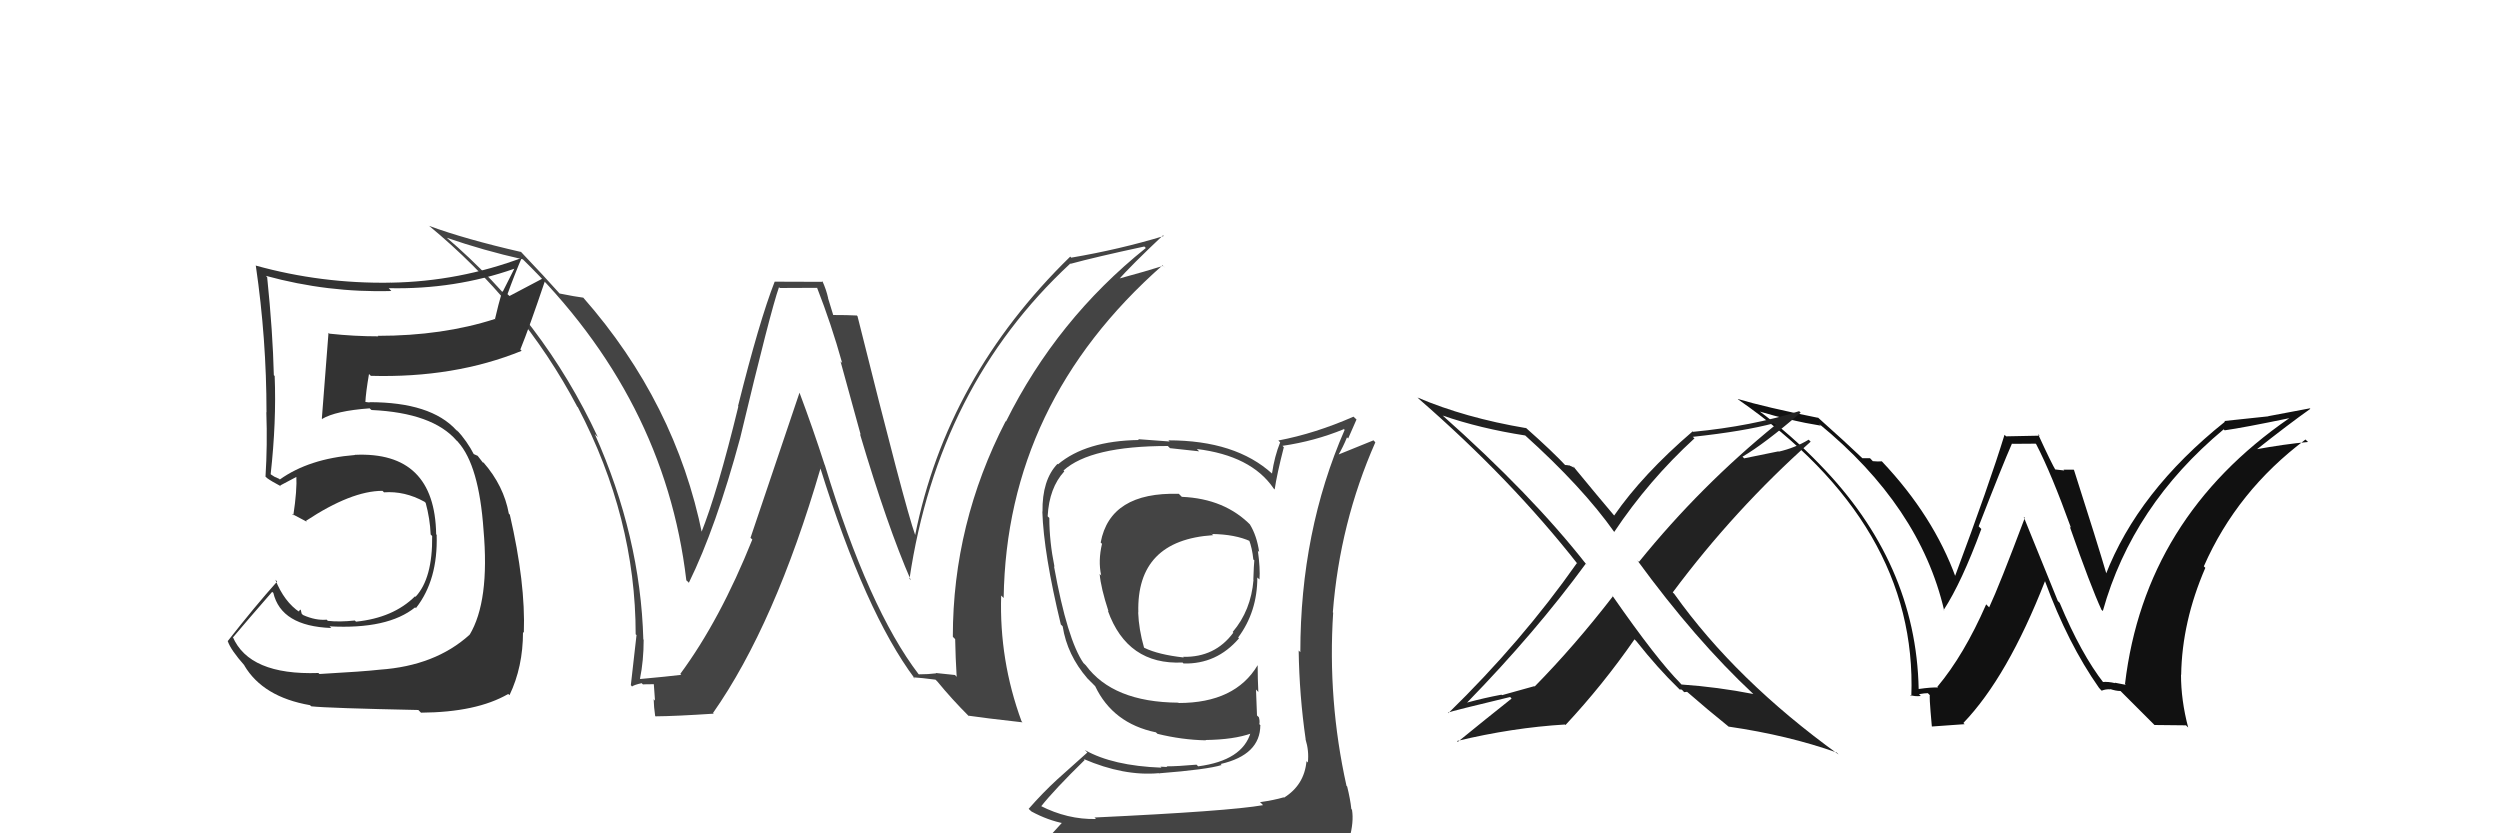 <svg xmlns="http://www.w3.org/2000/svg" width="150" height="50" viewBox="0,0,150,50"><path fill="#111" d="M126.18 40.95L126.22 40.98L126.24 41.00Q124.87 39.25 123.58 36.17L123.47 36.06L121.42 31.01L121.49 31.07Q119.96 35.14 119.35 36.44L119.28 36.37L119.17 36.26Q117.84 39.30 116.24 41.21L116.26 41.22L116.28 41.25Q115.88 41.23 115.12 41.34L115.05 41.27L115.12 41.34Q114.97 33.77 109.15 27.83L109.33 28.01L109.23 27.91Q107.45 26.06 105.44 24.58L105.40 24.54L105.54 24.68Q107.39 25.24 109.25 25.54L109.18 25.47L109.12 25.41Q115.20 30.38 116.65 36.63L116.67 36.65L116.62 36.60Q117.70 34.94 118.88 31.74L118.78 31.64L118.72 31.58Q120.15 27.90 120.72 26.61L120.74 26.63L122.14 26.62L122.17 26.65Q123.08 28.40 124.26 31.67L124.11 31.53L124.19 31.61Q125.44 35.18 126.09 36.59L126.06 36.56L126.17 36.66Q127.94 30.33 133.42 25.76L133.52 25.86L133.48 25.82Q134.61 25.66 137.36 25.09L137.44 25.18L137.36 25.09Q128.68 31.07 127.50 41.04L127.55 41.09L126.88 40.96L126.91 40.99Q126.50 40.89 126.16 40.92ZM129.27 43.50L131.16 43.52L131.29 43.65Q130.86 42.01 130.86 40.48L130.96 40.58L130.87 40.49Q130.92 37.30 132.32 34.07L132.40 34.15L132.23 33.98Q134.22 29.45 138.33 26.37L138.45 26.49L138.48 26.52Q137.11 26.64 135.25 26.98L135.35 27.08L135.31 27.04Q137.33 25.44 138.62 24.53L138.59 24.50L136.10 24.97L136.10 24.98Q134.79 25.11 133.46 25.26L133.56 25.37L133.50 25.30Q128.27 29.48 126.33 34.51L126.33 34.50L126.44 34.61Q125.81 32.47 124.44 28.20L124.47 28.23L124.42 28.18Q124.07 28.18 123.81 28.18L123.86 28.23L123.26 28.16L123.37 28.27Q123.08 27.79 122.28 26.04L122.38 26.14L120.37 26.18L120.27 26.09Q119.39 28.97 117.29 34.60L117.30 34.61L117.35 34.66Q116.01 30.96 112.92 27.69L112.82 27.58L112.91 27.68Q112.68 27.70 112.37 27.67L112.20 27.49L111.74 27.49L111.73 27.48Q110.81 26.60 109.02 25.00L109.11 25.09L109.09 25.07Q105.95 24.44 104.27 23.94L104.29 23.97L104.32 23.99Q115.06 31.46 114.68 41.77L114.59 41.69L114.60 41.70Q114.89 41.80 115.25 41.76L115.09 41.60L115.14 41.65Q115.48 41.59 115.67 41.59L115.77 41.69L115.81 41.73Q115.72 41.49 115.91 43.58L115.92 43.59L117.88 43.45L117.80 43.38Q120.45 40.62 122.70 34.87L122.62 34.79L122.70 34.87Q124.07 38.61 125.94 41.27L126.03 41.37L126.10 41.44Q126.35 41.34 126.61 41.36L126.66 41.41L126.60 41.34Q126.96 41.46 127.23 41.46L127.12 41.35L129.10 43.33Z"/><path fill="#444" d="M70.88 29.78L70.84 29.74L70.73 29.63Q66.61 29.51 66.04 32.55L65.99 32.50L66.12 32.63Q65.88 33.65 66.07 34.52L66.16 34.61L65.98 34.44Q66.05 35.27 66.51 36.68L66.49 36.66L66.47 36.64Q67.64 39.91 70.96 39.75L70.88 39.67L71.01 39.81Q73.00 39.86 74.34 38.30L74.38 38.34L74.29 38.25Q75.44 36.70 75.44 34.65L75.54 34.74L75.57 34.77Q75.62 34.10 75.47 33.03L75.50 33.07L75.55 33.12Q75.41 32.14 74.99 31.46L74.98 31.45L75.07 31.54Q73.50 29.92 70.91 29.81ZM75.61 48.14L75.71 48.23L75.78 48.31Q73.74 48.67 65.67 49.05L65.78 49.16L65.76 49.14Q64.05 49.18 62.41 48.34L62.51 48.44L62.46 48.39Q63.25 47.39 65.08 45.60L65.07 45.59L65.02 45.54Q67.43 46.58 69.53 46.39L69.60 46.47L69.53 46.40Q72.46 46.17 73.30 45.90L73.33 45.94L73.24 45.84Q75.62 45.29 75.62 43.50L75.65 43.54L75.56 43.45Q75.60 43.26 75.53 43.03L75.42 42.93L75.36 41.37L75.50 41.52Q75.46 40.71 75.46 39.91L75.39 39.85L75.46 39.91Q74.11 42.18 70.72 42.18L70.68 42.15L70.69 42.16Q66.78 42.13 65.15 39.92L65.03 39.80L65.02 39.80Q64.04 38.40 63.24 33.98L63.23 33.97L63.27 34.01Q62.96 32.49 62.96 31.08L62.87 30.99L62.86 30.97Q62.95 29.27 63.86 28.28L63.82 28.24L63.81 28.23Q65.43 26.76 70.07 26.76L70.20 26.89L71.95 27.08L71.81 26.94Q75.06 27.34 76.40 29.28L76.37 29.26L76.48 29.37Q76.61 28.47 77.03 26.83L77.09 26.90L76.95 26.75Q78.88 26.47 80.63 25.75L80.57 25.69L80.68 25.79Q78.02 31.89 78.02 39.13L77.88 38.99L77.92 39.03Q77.96 41.73 78.34 44.36L78.42 44.44L78.33 44.35Q78.55 45.06 78.47 45.75L78.36 45.64L78.39 45.67Q78.26 47.10 77.04 47.86L77.10 47.91L77.02 47.84Q76.44 48.01 75.60 48.13ZM78.73 51.22L78.67 51.16L78.62 51.11Q80.24 51.32 81.00 50.37L80.95 50.32L80.96 50.33Q81.24 49.31 81.12 48.59L81.16 48.63L81.08 48.54Q81.02 47.96 80.83 47.19L80.82 47.18L80.79 47.15Q79.65 42.02 79.99 36.76L80.04 36.81L79.97 36.74Q80.39 31.37 82.52 26.54L82.41 26.42L80.24 27.30L80.28 27.34Q80.59 26.81 80.82 26.24L80.89 26.31L81.39 25.17L81.21 25.00Q78.91 26.01 76.70 26.43L76.70 26.43L76.81 26.54Q76.47 27.38 76.32 28.41L76.23 28.31L76.34 28.43Q74.14 26.42 70.10 26.42L70.18 26.49L68.29 26.35L68.33 26.40Q65.15 26.45 63.48 27.86L63.46 27.84L63.45 27.83Q62.52 28.80 62.55 30.70L62.48 30.63L62.54 30.69Q62.62 33.21 63.65 37.47L63.65 37.47L63.76 37.58Q64.03 39.30 65.25 40.71L65.32 40.78L65.62 41.08L65.66 41.12L65.71 41.17Q66.77 43.40 69.35 43.94L69.31 43.90L69.45 44.03Q70.91 44.39 72.35 44.42L72.35 44.42L72.33 44.40Q74.03 44.38 75.09 44.00L75.13 44.04L75.04 43.95Q74.55 45.63 71.89 45.98L71.81 45.90L71.79 45.88Q70.67 45.98 69.99 45.98L70.03 46.02L69.63 46.00L69.69 46.06Q66.76 45.95 65.09 45.00L65.24 45.15L63.43 46.77L63.43 46.77Q62.56 47.57 61.72 48.53L61.79 48.60L61.89 48.69Q62.87 49.22 63.86 49.41L63.77 49.31L62.93 50.23L62.92 50.21Q65.58 51.24 71.22 51.24L71.24 51.27L71.47 51.27L71.44 51.24Q75.16 51.35 78.74 51.23ZM72.63 31.95L72.66 31.97L72.72 32.04Q74.12 32.06 75.03 32.48L74.96 32.42L74.94 32.39Q75.13 32.88 75.20 33.57L75.26 33.62L75.26 33.62Q75.23 33.87 75.20 34.78L75.24 34.83L75.21 34.79Q75.06 36.63 73.96 37.92L74.11 38.07L74.00 37.96Q72.90 39.45 70.99 39.41L71.03 39.45L71.03 39.45Q69.50 39.28 68.66 38.87L68.56 38.77L68.64 38.85Q68.33 37.77 68.29 36.74L68.22 36.68L68.30 36.75Q68.18 32.41 72.79 32.11Z"/><path fill="#222" d="M105.17 41.61L105.07 41.51L105.20 41.64Q103.06 41.22 100.89 41.07L100.74 40.91L100.83 41.00Q99.42 39.59 96.75 35.75L96.72 35.72L96.78 35.77Q94.47 38.76 92.08 41.19L92.06 41.17L90.12 41.71L90.09 41.68Q89.03 41.88 88.04 42.15L88.00 42.10L88.04 42.14Q92.13 37.94 95.14 33.83L95.22 33.90L95.20 33.89Q91.89 29.66 86.49 24.87L86.42 24.80L86.55 24.93Q88.81 25.71 91.52 26.13L91.38 25.99L91.46 26.08Q94.96 29.23 96.87 31.94L96.78 31.85L96.85 31.92Q98.92 28.82 101.67 26.30L101.63 26.27L101.57 26.21Q104.63 25.88 106.46 25.39L106.62 25.54L106.55 25.48Q102.03 29.15 98.34 33.71L98.30 33.68L98.23 33.61Q101.72 38.39 105.19 41.63ZM107.97 24.69L108.01 24.73L107.95 24.67Q105.12 25.57 101.58 25.91L101.47 25.80L101.55 25.89Q98.56 28.46 96.85 30.93L96.97 31.05L96.84 30.92Q95.98 29.91 94.35 27.93L94.49 28.08L94.13 27.91L94.15 27.93Q94.01 27.90 93.90 27.90L93.89 27.90L94.03 28.03Q93.16 27.09 91.52 25.64L91.50 25.62L91.58 25.69Q87.90 25.07 85.05 23.85L85.10 23.90L85.14 23.94Q90.66 28.74 94.69 33.88L94.71 33.89L94.61 33.79Q91.31 38.49 86.90 42.79L86.90 42.79L86.87 42.76Q87.11 42.66 90.61 41.82L90.72 41.94L90.70 41.91Q89.11 43.17 87.47 44.51L87.46 44.50L87.42 44.46Q90.74 43.66 93.90 43.47L93.80 43.38L93.93 43.50Q96.17 41.10 98.07 38.36L98.09 38.38L98.18 38.47Q99.48 40.11 100.70 41.29L100.88 41.47L100.79 41.38Q100.86 41.34 100.94 41.41L101.05 41.53L101.22 41.51L101.25 41.53Q102.44 42.57 103.77 43.64L103.72 43.59L103.74 43.60Q107.30 44.12 110.20 45.15L110.30 45.25L110.30 45.26Q104.15 40.82 100.46 35.64L100.36 35.54L100.36 35.55Q104.07 30.57 108.64 26.50L108.65 26.51L108.52 26.38Q107.71 26.87 106.72 27.10L106.71 27.08L104.65 27.50L104.55 27.40Q105.87 26.63 108.04 24.76Z"/><path fill="#444" d="M54.98 40.32L54.98 40.32L55.13 40.47Q52.12 36.54 49.49 27.90L49.44 27.85L49.48 27.89Q48.77 25.69 47.97 23.56L47.97 23.56L45.03 32.27L45.14 32.37Q43.21 37.19 40.82 40.43L40.85 40.47L40.88 40.49Q40.06 40.59 38.42 40.74L38.37 40.69L38.40 40.72Q38.62 39.64 38.62 38.38L38.58 38.35L38.60 38.37Q38.43 32.18 35.69 26.05L35.87 26.23L35.87 26.23Q32.59 19.18 26.72 14.19L26.81 14.28L26.79 14.26Q29.01 15.03 31.37 15.56L31.29 15.48L31.32 15.51Q39.89 23.85 41.18 34.82L41.30 34.93L41.33 34.97Q42.96 31.65 44.41 26.28L44.31 26.18L44.41 26.28Q46.24 18.63 46.74 17.23L46.79 17.28L49.03 17.27L49.03 17.28Q49.88 19.45 50.53 21.78L50.43 21.68L51.64 26.08L51.60 26.05Q53.24 31.58 54.65 34.81L54.70 34.86L54.57 34.73Q56.29 23.17 64.21 15.82L64.15 15.75L64.23 15.83Q65.69 15.43 68.66 14.79L68.71 14.84L68.75 14.88Q63.41 19.16 60.36 25.29L60.33 25.26L60.34 25.27Q57.17 31.42 57.17 38.20L57.22 38.26L57.31 38.35Q57.33 39.46 57.40 40.61L57.30 40.50L56.15 40.38L56.17 40.40Q55.70 40.46 55.13 40.46ZM61.22 43.20L61.34 43.33L61.29 43.27Q59.95 39.62 60.07 35.73L60.11 35.77L60.22 35.88Q60.39 24.18 69.75 15.92L69.92 16.08L69.79 15.95Q68.89 16.24 66.95 16.77L66.98 16.80L67.04 16.86Q67.88 15.91 69.78 14.12L69.85 14.18L69.83 14.16Q67.20 14.96 64.27 15.46L64.22 15.40L64.21 15.40Q56.81 22.62 54.91 32.10L54.79 31.98L54.91 32.10Q54.31 30.43 51.45 18.97L51.37 18.89L51.41 18.93Q50.88 18.90 49.93 18.90L50.02 18.99L49.68 17.88L49.69 17.89Q49.57 17.36 49.34 16.86L49.39 16.91L46.49 16.90L46.48 16.90Q45.56 19.25 44.28 24.37L44.28 24.36L44.30 24.39Q43.05 29.53 42.06 32.00L42.09 32.04L42.14 32.09Q40.54 24.16 34.98 17.84L35.05 17.91L35.00 17.86Q34.52 17.80 33.57 17.61L33.48 17.52L33.62 17.66Q32.76 16.69 31.20 15.05L31.31 15.16L31.27 15.12Q27.91 14.35 25.74 13.55L25.70 13.51L25.71 13.52Q31.34 18.17 34.62 24.37L34.60 24.36L34.67 24.43Q38.14 31.06 38.14 38.06L38.20 38.11L38.19 38.11Q38.04 39.51 37.85 41.11L37.88 41.14L37.92 41.19Q38.05 41.09 38.50 40.99L38.62 41.11L38.58 41.06Q39.11 41.05 39.34 41.05L39.22 40.92L39.30 42.04L39.22 41.95Q39.23 42.42 39.31 42.96L39.32 42.97L39.33 42.98Q40.54 42.97 42.82 42.82L42.83 42.82L42.78 42.78Q46.50 37.47 49.24 28.07L49.18 28.01L49.20 28.02Q51.92 36.76 54.89 40.72L54.90 40.73L54.80 40.64Q55.29 40.67 56.13 40.78L56.15 40.80L56.25 40.90Q57.09 41.93 58.16 43.00L58.07 42.92L58.10 42.94Q58.95 43.07 61.35 43.34Z"/><path fill="#333" d="M19.18 40.45L19.16 40.43L19.10 40.38Q14.95 40.52 13.96 38.20L13.96 38.20L13.99 38.23Q14.77 37.30 16.33 35.51L16.35 35.53L16.40 35.57Q16.87 37.57 19.87 37.68L19.89 37.69L19.77 37.58Q23.27 37.77 24.91 36.44L24.98 36.51L24.96 36.48Q26.28 34.80 26.20 32.10L26.23 32.12L26.17 32.06Q26.09 27.07 21.29 27.29L21.31 27.31L21.30 27.30Q18.54 27.52 16.79 28.77L16.75 28.73L16.46 28.60L16.26 28.47L16.24 28.45Q16.59 25.30 16.48 22.56L16.34 22.42L16.43 22.51Q16.37 19.94 16.03 16.63L16.02 16.62L15.95 16.55Q19.67 17.57 23.48 17.46L23.38 17.35L23.32 17.29Q27.29 17.38 30.87 16.12L30.86 16.12L30.16 17.51L30.13 17.48Q29.89 18.31 29.70 19.14L29.77 19.22L29.69 19.14Q26.56 20.15 22.67 20.15L22.74 20.22L22.70 20.18Q21.25 20.18 19.77 20.02L19.74 20.00L19.71 19.97Q19.65 20.67 19.31 25.12L19.36 25.17L19.32 25.14Q20.13 24.65 22.18 24.50L22.24 24.56L22.29 24.60Q25.96 24.77 27.40 26.44L27.46 26.49L27.49 26.53Q28.74 27.93 29.01 31.78L29.03 31.80L29.01 31.78Q29.39 36.08 28.17 38.10L28.09 38.01L28.17 38.09Q26.11 39.95 22.79 40.18L22.71 40.10L22.79 40.18Q21.84 40.29 19.17 40.44ZM25.22 42.72L25.14 42.64L25.26 42.76Q28.59 42.74 30.49 41.64L30.48 41.63L30.57 41.71Q31.38 40.02 31.38 37.92L31.43 37.97L31.43 37.97Q31.54 34.99 30.59 30.88L30.56 30.85L30.53 30.82Q30.23 29.15 29.01 27.75L29.01 27.75L28.97 27.75L28.66 27.35L28.37 27.22L28.46 27.31Q28.02 26.45 27.38 25.77L27.38 25.77L27.48 25.91L27.38 25.81Q25.85 24.13 22.16 24.13L22.18 24.15L21.87 24.11L21.92 24.16Q21.95 23.54 22.14 22.44L22.32 22.62L22.25 22.55Q27.27 22.69 31.30 21.05L31.24 20.99L31.22 20.97Q31.75 19.67 32.70 16.85L32.56 16.71L30.57 17.76L30.45 17.65Q30.85 16.53 31.34 15.38L31.45 15.49L31.40 15.44Q27.56 16.89 23.45 16.96L23.39 16.90L23.44 16.96Q19.29 17.03 15.33 15.93L15.43 16.03L15.35 15.95Q15.99 20.33 15.99 24.74L16.05 24.80L15.98 24.73Q16.05 26.70 15.93 28.60L15.91 28.58L16.03 28.69Q16.29 28.88 16.86 29.18L16.77 29.09L16.81 29.13Q17.18 28.94 17.83 28.59L17.69 28.45L17.78 28.54Q17.83 29.40 17.60 30.92L17.60 30.92L17.51 30.83Q17.98 31.07 18.40 31.30L18.41 31.30L18.36 31.25Q21.08 29.45 22.95 29.45L23.01 29.51L23.04 29.54Q24.28 29.45 25.46 30.10L25.43 30.07L25.54 30.17Q25.80 31.12 25.84 32.07L25.95 32.18L25.93 32.16Q25.96 34.71 24.93 35.81L24.96 35.84L24.90 35.78Q23.60 37.07 21.36 37.30L21.31 37.25L21.29 37.23Q20.36 37.33 19.67 37.25L19.65 37.23L19.60 37.18Q18.94 37.24 18.18 36.90L18.10 36.82L18.04 36.57L17.92 36.67L17.98 36.73Q17.05 36.11 16.52 34.78L16.51 34.77L16.63 34.89Q15.33 36.34 13.66 38.47L13.55 38.37L13.67 38.48Q13.84 38.99 14.68 39.94L14.66 39.92L14.66 39.93Q15.78 41.82 18.60 42.31L18.62 42.33L18.68 42.38Q19.73 42.49 25.10 42.60Z"/></svg>